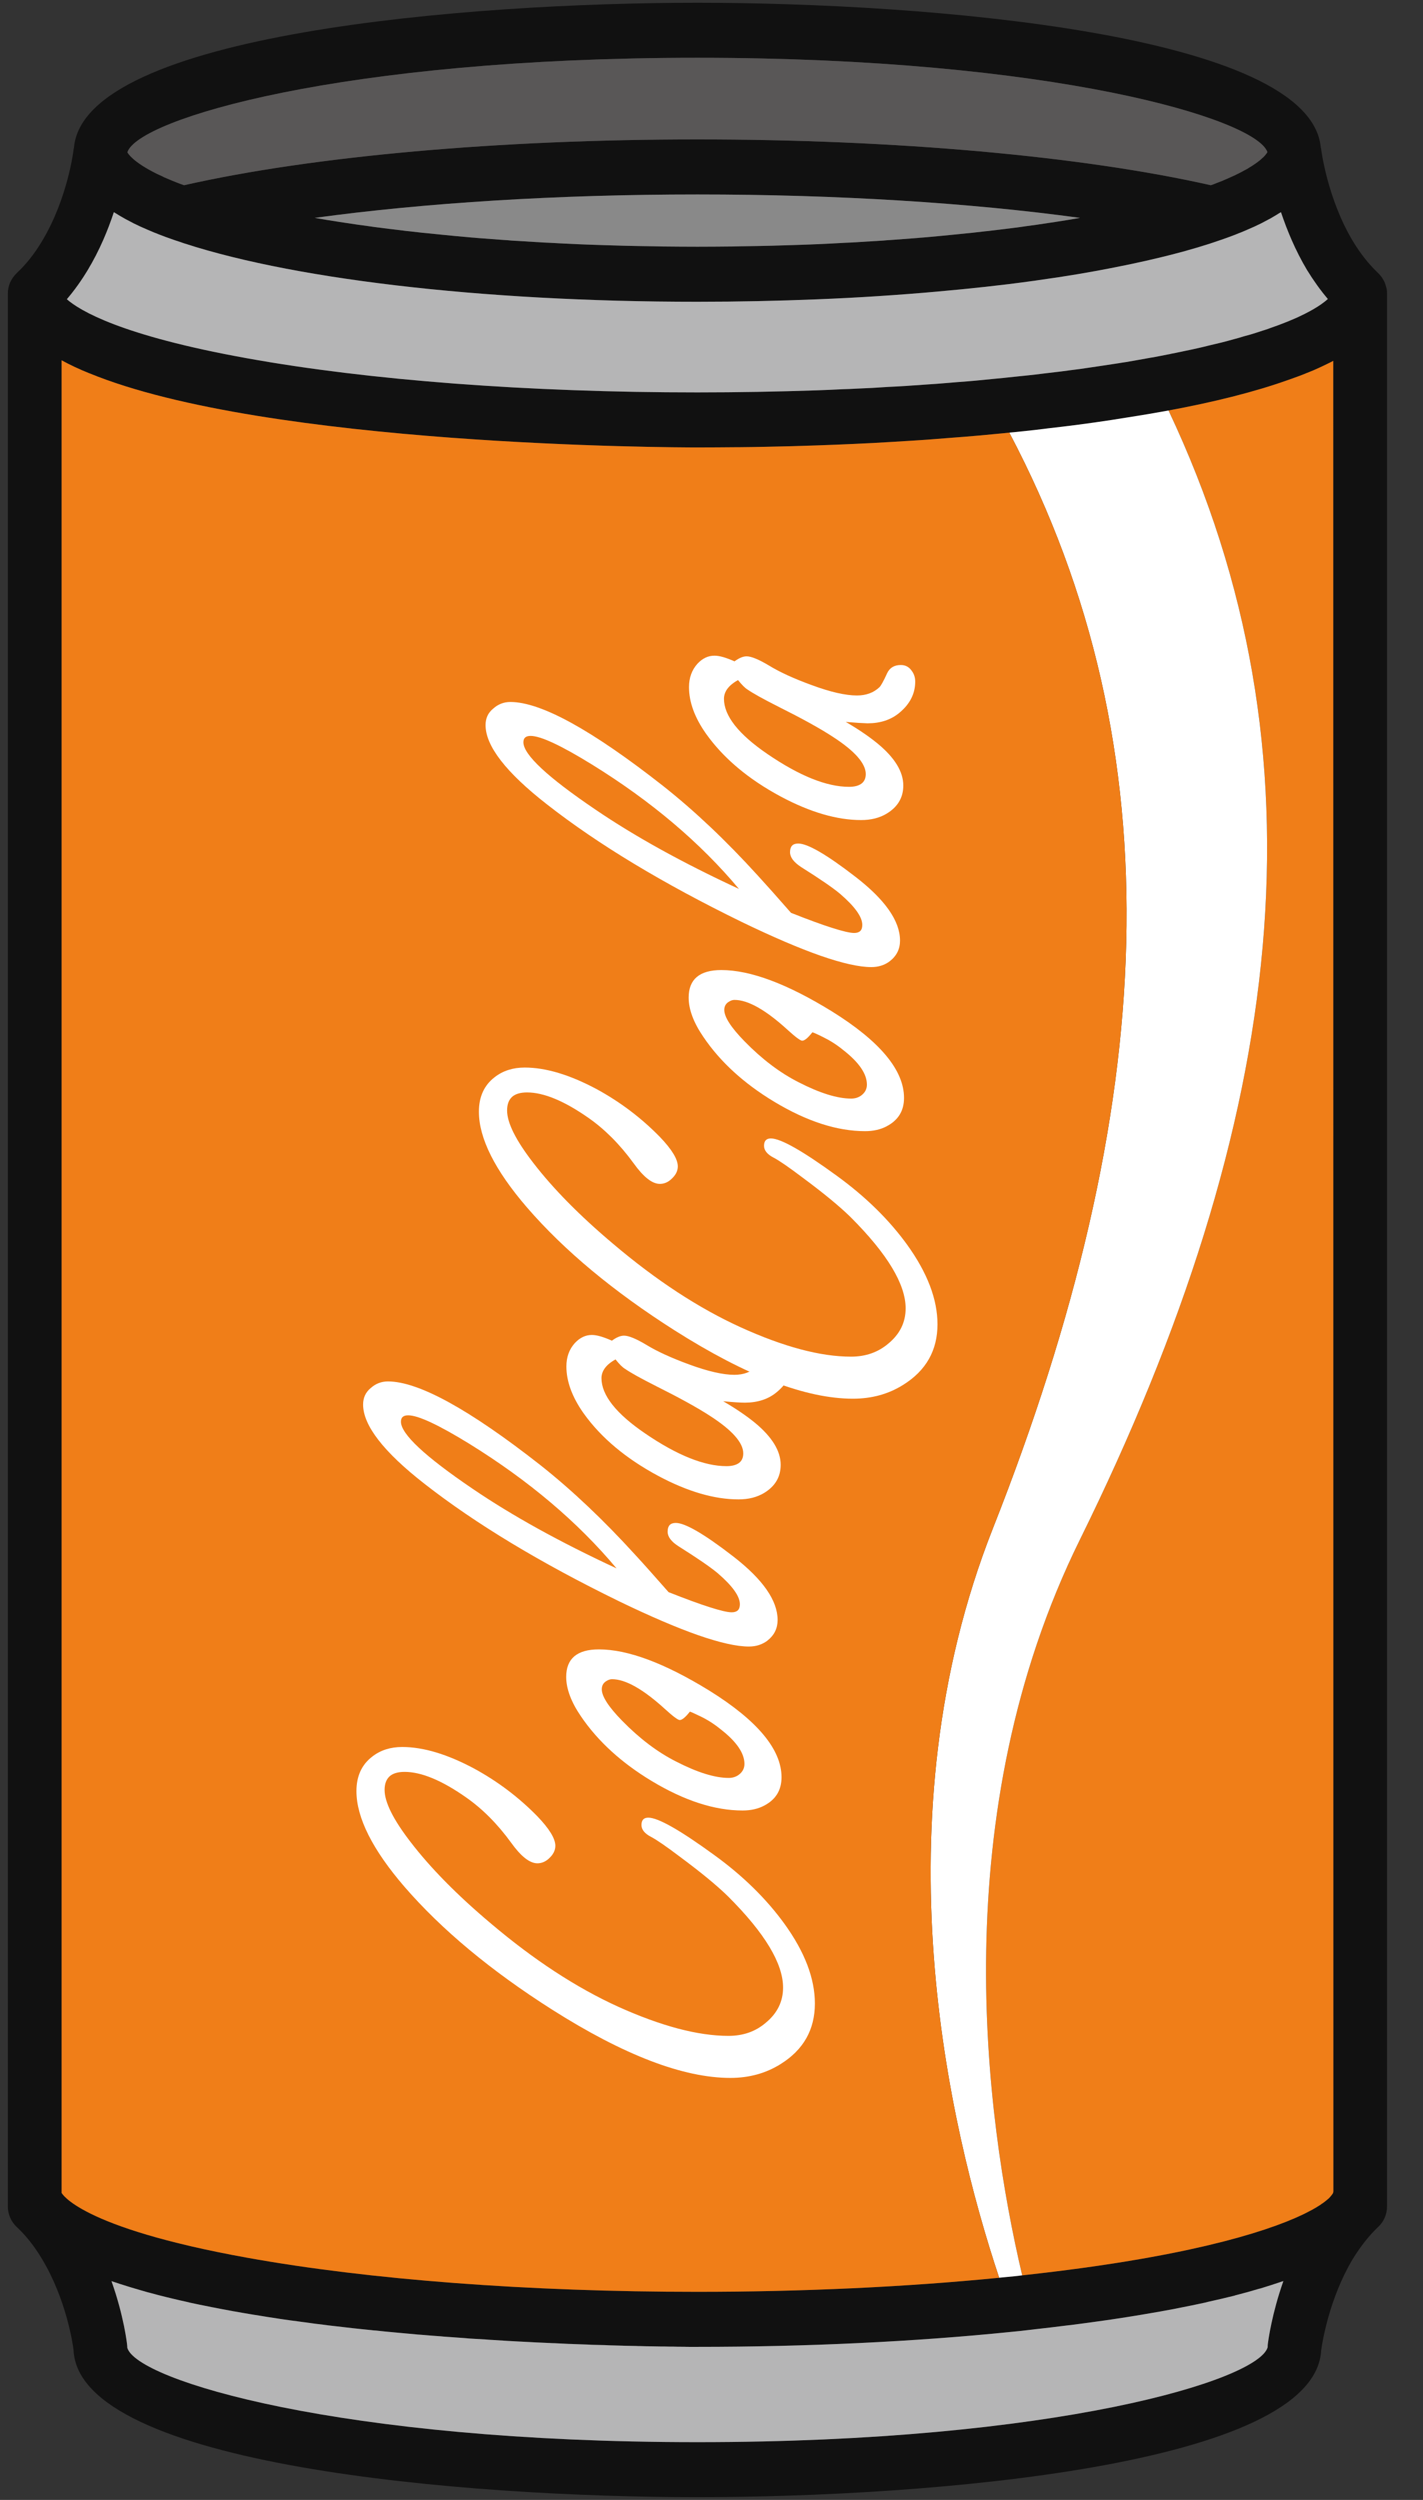 <svg width="37" height="65" viewBox="0 0 37 65" fill="none" xmlns="http://www.w3.org/2000/svg">
<rect x="0" y="0" width="37" height="65" fill="#333333" stroke="none"/>
<g clip-path="url(#clip0_75124_6719)">
<path d="M36.064 7.628V57.372C36.064 57.572 35.983 57.764 35.838 57.898C35.6 58.124 35.377 58.405 35.175 58.734C34.563 59.755 34.381 60.903 34.353 61.103C34.208 64.122 24.113 64.928 18.133 64.928C12.147 64.928 2.032 64.119 1.912 61.097C1.89 60.917 1.714 59.764 1.09 58.731C0.895 58.405 0.674 58.124 0.433 57.901C0.288 57.764 0.204 57.572 0.204 57.372V7.631C0.204 7.528 0.226 7.434 0.263 7.345C0.266 7.336 0.271 7.331 0.274 7.325C0.291 7.288 0.31 7.253 0.333 7.222C0.341 7.208 0.349 7.199 0.358 7.188C0.377 7.162 0.4 7.136 0.425 7.113C0.428 7.11 0.431 7.105 0.433 7.102C0.677 6.876 0.897 6.598 1.09 6.275C1.767 5.153 1.915 3.889 1.915 3.874C1.918 3.863 1.923 3.848 1.923 3.837C2.189 0.87 12.189 0.072 18.133 0.072C24.079 0.072 34.077 0.87 34.342 3.837C34.345 3.848 34.351 3.86 34.351 3.874C34.353 3.886 34.51 5.162 35.178 6.272C35.368 6.587 35.584 6.861 35.818 7.085L35.83 7.096C35.832 7.099 35.835 7.102 35.838 7.105L35.841 7.107C35.871 7.139 35.899 7.17 35.927 7.208C35.933 7.213 35.936 7.222 35.941 7.23C35.961 7.262 35.98 7.293 35.997 7.328C36 7.336 36.006 7.345 36.008 7.356C36.022 7.391 36.034 7.428 36.042 7.465C36.045 7.474 36.047 7.482 36.05 7.491C36.05 7.497 36.053 7.505 36.056 7.511C36.062 7.551 36.064 7.588 36.064 7.628ZM34.669 56.974L34.666 9.382C34.658 9.388 34.65 9.391 34.641 9.396C34.524 9.457 34.392 9.52 34.255 9.582C34.18 9.617 34.085 9.657 33.981 9.697C33.839 9.757 33.68 9.814 33.509 9.874C33.501 9.877 33.492 9.88 33.484 9.883C32.592 10.2 31.53 10.461 30.384 10.673C30.031 10.738 29.671 10.799 29.302 10.856C28.776 10.942 28.222 11.022 27.633 11.093L27.264 11.136C27.023 11.168 26.771 11.196 26.514 11.222C26.425 11.231 26.335 11.242 26.243 11.248C26.14 11.259 26.039 11.271 25.936 11.279C25.645 11.308 25.343 11.336 25.041 11.359L24.781 11.379C24.563 11.396 24.342 11.414 24.121 11.431C23.976 11.442 23.811 11.451 23.646 11.462C23.498 11.471 23.338 11.482 23.173 11.491C22.86 11.511 22.533 11.528 22.206 11.543C21.893 11.557 21.58 11.568 21.258 11.58C20.814 11.597 20.364 11.608 19.908 11.617C19.676 11.623 19.441 11.625 19.204 11.628H19.137C18.804 11.631 18.468 11.634 18.133 11.634C17.56 11.634 6.942 11.605 2.323 9.706C2.32 9.706 2.32 9.706 2.32 9.706C2.06 9.6 1.82 9.488 1.602 9.368V57.017C1.608 57.017 2.032 57.91 6.424 58.702C9.598 59.275 13.755 59.589 18.133 59.589C20.859 59.589 23.568 59.463 25.98 59.223C26.039 59.217 26.095 59.212 26.151 59.206C26.296 59.192 26.439 59.18 26.579 59.16C26.607 59.16 26.634 59.154 26.662 59.151C30.727 58.705 32.858 58.064 33.873 57.581C33.875 57.578 33.875 57.578 33.878 57.578C33.923 57.555 33.968 57.535 34.01 57.512C34.015 57.509 34.021 57.506 34.026 57.503C34.063 57.483 34.099 57.466 34.13 57.449C34.141 57.443 34.149 57.438 34.158 57.432C34.186 57.418 34.214 57.4 34.239 57.386C34.25 57.377 34.261 57.372 34.27 57.366C34.292 57.352 34.314 57.337 34.334 57.326C34.345 57.317 34.356 57.309 34.367 57.3C34.384 57.292 34.401 57.28 34.415 57.269C34.426 57.26 34.437 57.252 34.448 57.243C34.46 57.234 34.474 57.223 34.485 57.214C34.496 57.206 34.504 57.197 34.516 57.189C34.524 57.18 34.535 57.172 34.544 57.166L34.569 57.14C34.577 57.131 34.583 57.126 34.588 57.117C34.597 57.109 34.605 57.1 34.611 57.091C34.616 57.086 34.622 57.08 34.624 57.074C34.63 57.069 34.636 57.06 34.641 57.051C34.644 57.046 34.65 57.04 34.653 57.037C34.655 57.028 34.658 57.023 34.661 57.017C34.664 57.011 34.666 57.005 34.666 57.003C34.666 56.994 34.669 56.983 34.669 56.974ZM34.527 7.774C34.334 7.548 34.155 7.296 33.987 7.024C33.682 6.515 33.464 5.986 33.308 5.517C33.297 5.522 33.283 5.531 33.269 5.539C33.193 5.588 33.112 5.634 33.028 5.683C33.003 5.697 32.978 5.708 32.953 5.723C32.849 5.78 32.743 5.834 32.628 5.886C32.614 5.891 32.598 5.9 32.584 5.906C32.48 5.951 32.371 6 32.259 6.046C32.226 6.057 32.192 6.072 32.159 6.086C32.027 6.137 31.896 6.186 31.753 6.235C30.987 6.504 30.068 6.738 29.025 6.944C28.385 7.073 27.7 7.188 26.973 7.288C26.928 7.296 26.881 7.302 26.833 7.308C26.053 7.416 25.226 7.505 24.362 7.582C23.363 7.671 22.318 7.74 21.236 7.783C20.23 7.823 19.192 7.846 18.133 7.846C12.497 7.846 7.406 7.245 4.515 6.235C4.372 6.186 4.238 6.137 4.11 6.086C4.076 6.072 4.043 6.057 4.009 6.046C3.897 6 3.788 5.951 3.685 5.906C3.671 5.9 3.654 5.891 3.64 5.886C3.525 5.834 3.419 5.78 3.316 5.723C3.291 5.711 3.265 5.697 3.24 5.683C3.156 5.637 3.078 5.588 3.003 5.542C2.989 5.534 2.972 5.525 2.961 5.517C2.807 5.986 2.589 6.512 2.281 7.022C2.116 7.296 1.935 7.551 1.739 7.78C2.063 8.066 3.12 8.721 6.427 9.316C9.598 9.889 13.758 10.203 18.133 10.203C19.19 10.203 20.23 10.183 21.247 10.149C21.476 10.14 21.697 10.132 21.918 10.12C22.03 10.117 22.142 10.112 22.251 10.106C22.536 10.095 22.818 10.08 23.095 10.06C23.255 10.052 23.408 10.046 23.559 10.035C23.618 10.032 23.671 10.026 23.727 10.023C23.797 10.02 23.867 10.014 23.939 10.009C23.965 10.006 23.99 10.006 24.015 10.003C24.247 9.989 24.462 9.972 24.675 9.954L24.912 9.934C24.921 9.934 24.932 9.934 24.943 9.932C25.234 9.912 25.525 9.883 25.807 9.854C26.003 9.837 26.187 9.817 26.372 9.797C26.62 9.771 26.861 9.748 27.099 9.717L27.434 9.677C27.482 9.671 27.529 9.665 27.577 9.66C27.742 9.637 27.904 9.617 28.063 9.597C28.169 9.58 28.273 9.565 28.376 9.551C28.474 9.537 28.572 9.522 28.667 9.508C28.807 9.488 28.944 9.465 29.081 9.445C29.148 9.434 29.215 9.422 29.279 9.414C29.38 9.396 29.478 9.379 29.576 9.362C29.693 9.342 29.813 9.319 29.928 9.299L29.984 9.291C30.112 9.265 30.244 9.242 30.367 9.216C30.398 9.21 30.431 9.205 30.462 9.196C30.512 9.188 30.557 9.179 30.604 9.168C30.677 9.153 30.75 9.139 30.822 9.122C30.884 9.11 30.943 9.096 31.001 9.085C31.063 9.07 31.116 9.059 31.172 9.047C31.203 9.039 31.236 9.033 31.267 9.025C31.32 9.013 31.37 8.999 31.421 8.987C31.658 8.933 31.874 8.879 32.078 8.821C32.175 8.796 32.262 8.77 32.346 8.744C32.458 8.716 32.561 8.684 32.659 8.653C32.721 8.633 32.779 8.615 32.835 8.595C32.858 8.59 32.88 8.581 32.9 8.575C32.953 8.558 33.003 8.541 33.053 8.521C33.12 8.498 33.182 8.475 33.246 8.452C33.255 8.449 33.266 8.447 33.274 8.441C33.299 8.432 33.322 8.424 33.344 8.415C33.408 8.389 33.47 8.366 33.529 8.341C33.545 8.335 33.562 8.326 33.576 8.321C33.643 8.292 33.708 8.266 33.766 8.238C33.769 8.238 33.769 8.235 33.772 8.235C34.18 8.046 34.404 7.886 34.527 7.774ZM33.369 59.309C33.355 59.315 33.339 59.32 33.325 59.323C33.148 59.383 32.967 59.443 32.774 59.501C32.763 59.504 32.749 59.506 32.737 59.509C32.539 59.569 32.332 59.627 32.117 59.681C32.108 59.684 32.1 59.687 32.092 59.689C31.876 59.744 31.653 59.795 31.421 59.847C31.395 59.852 31.37 59.861 31.342 59.867C31.119 59.916 30.887 59.964 30.646 60.01C30.61 60.019 30.571 60.024 30.535 60.033C30.297 60.079 30.051 60.121 29.799 60.164C29.755 60.173 29.71 60.179 29.665 60.187C29.411 60.23 29.151 60.27 28.882 60.31C28.835 60.316 28.79 60.322 28.742 60.33C28.468 60.37 28.186 60.408 27.895 60.445C27.856 60.45 27.817 60.456 27.778 60.459C27.487 60.496 27.191 60.531 26.883 60.565C26.866 60.568 26.85 60.571 26.833 60.571C26.825 60.574 26.816 60.574 26.811 60.574C26.643 60.596 26.467 60.614 26.285 60.631C23.788 60.886 20.968 61.02 18.133 61.02H17.923C17.881 61.02 17.831 61.02 17.778 61.017H17.719C17.657 61.017 17.596 61.017 17.523 61.014C17.521 61.014 17.518 61.014 17.518 61.014C17.448 61.014 17.372 61.014 17.291 61.011H17.21C17.126 61.008 17.043 61.008 16.95 61.006H16.931C16.841 61.006 16.746 61.003 16.651 61C16.612 61 16.576 61 16.537 60.997C16.436 60.994 16.335 60.994 16.226 60.991C16.212 60.989 16.198 60.989 16.184 60.989C16.078 60.986 15.966 60.983 15.851 60.98C15.81 60.977 15.768 60.977 15.723 60.974C15.617 60.971 15.508 60.968 15.393 60.966C15.357 60.963 15.32 60.963 15.284 60.96C15.169 60.957 15.052 60.951 14.934 60.948C14.884 60.946 14.837 60.943 14.789 60.943C14.669 60.937 14.546 60.931 14.423 60.925C14.378 60.925 14.336 60.923 14.291 60.92C14.166 60.914 14.04 60.908 13.911 60.903L13.752 60.894C13.623 60.888 13.495 60.88 13.363 60.874C13.31 60.871 13.257 60.868 13.204 60.865C13.073 60.857 12.941 60.848 12.807 60.84C12.748 60.837 12.69 60.834 12.631 60.828C12.491 60.82 12.348 60.811 12.206 60.803C12.161 60.8 12.114 60.794 12.069 60.791C11.926 60.782 11.784 60.771 11.638 60.76C11.577 60.757 11.515 60.751 11.454 60.745C11.309 60.737 11.163 60.722 11.018 60.711C10.967 60.708 10.917 60.702 10.867 60.7C10.722 60.685 10.573 60.674 10.425 60.659C10.364 60.654 10.302 60.648 10.241 60.642C10.087 60.628 9.933 60.614 9.779 60.596C9.737 60.594 9.695 60.591 9.656 60.585C9.5 60.568 9.343 60.554 9.187 60.536C9.128 60.528 9.072 60.522 9.013 60.516C8.857 60.499 8.7 60.479 8.544 60.462C8.502 60.456 8.46 60.45 8.418 60.445C8.264 60.428 8.11 60.408 7.957 60.385C7.898 60.379 7.842 60.37 7.783 60.362C7.624 60.342 7.462 60.319 7.302 60.296C7.272 60.29 7.241 60.285 7.213 60.282C7.054 60.259 6.897 60.233 6.74 60.207C6.687 60.199 6.634 60.19 6.581 60.182C6.419 60.156 6.26 60.127 6.1 60.099C6.078 60.096 6.055 60.093 6.033 60.087C5.877 60.059 5.72 60.03 5.566 59.998C5.519 59.99 5.468 59.981 5.421 59.97C5.261 59.938 5.105 59.907 4.951 59.873C4.937 59.87 4.92 59.867 4.904 59.861C4.753 59.83 4.604 59.792 4.456 59.758C4.414 59.747 4.37 59.738 4.328 59.727C4.174 59.689 4.023 59.649 3.875 59.609C3.869 59.609 3.861 59.606 3.852 59.604C3.71 59.563 3.57 59.523 3.43 59.481C3.394 59.469 3.355 59.458 3.316 59.446C3.176 59.403 3.036 59.358 2.902 59.312C2.902 59.312 2.902 59.312 2.899 59.312C3.223 60.222 3.305 60.954 3.305 60.966C3.307 60.991 3.31 61.017 3.31 61.043C3.548 61.89 8.848 63.498 18.133 63.498C27.42 63.498 32.721 61.89 32.961 61.029C32.961 61 32.961 60.983 32.964 60.954C32.978 60.845 33.07 60.156 33.369 59.309ZM32.953 3.957C32.953 3.957 32.953 3.954 32.953 3.957C32.654 3.087 27.359 1.502 18.133 1.502C8.885 1.502 3.587 3.096 3.313 3.96C3.33 3.992 3.458 4.212 4.076 4.518C4.079 4.518 4.079 4.518 4.082 4.521C4.129 4.544 4.18 4.567 4.233 4.59C4.244 4.595 4.252 4.601 4.263 4.607C4.311 4.627 4.361 4.65 4.412 4.67C4.431 4.678 4.451 4.687 4.47 4.695C4.523 4.715 4.579 4.738 4.635 4.761C4.66 4.77 4.68 4.778 4.705 4.787C4.73 4.796 4.758 4.807 4.786 4.816C8.127 4.06 12.972 3.625 18.133 3.625C23.296 3.625 28.139 4.06 31.482 4.816C31.507 4.807 31.532 4.798 31.558 4.79C31.586 4.778 31.611 4.77 31.636 4.758C31.686 4.738 31.737 4.718 31.784 4.701C31.815 4.687 31.84 4.675 31.868 4.664C31.91 4.647 31.949 4.63 31.985 4.612C32.013 4.601 32.038 4.59 32.064 4.578C32.1 4.561 32.134 4.547 32.164 4.529C32.19 4.518 32.212 4.507 32.234 4.495C32.265 4.481 32.293 4.464 32.321 4.449C32.34 4.438 32.36 4.426 32.38 4.418C32.408 4.404 32.43 4.389 32.455 4.375C32.472 4.363 32.489 4.355 32.505 4.343C32.528 4.329 32.55 4.318 32.57 4.303C32.584 4.295 32.598 4.283 32.612 4.275C32.631 4.263 32.648 4.249 32.665 4.238C32.679 4.229 32.69 4.22 32.701 4.212C32.718 4.2 32.732 4.186 32.749 4.175C32.757 4.169 32.765 4.16 32.774 4.155C32.793 4.137 32.813 4.12 32.83 4.103C32.835 4.1 32.838 4.097 32.841 4.095L32.891 4.043C32.897 4.034 32.902 4.029 32.908 4.02C32.914 4.014 32.916 4.012 32.919 4.006C32.925 4 32.928 3.994 32.933 3.989C32.936 3.986 32.939 3.98 32.941 3.977C32.944 3.974 32.944 3.969 32.947 3.966C32.95 3.963 32.95 3.96 32.953 3.957ZM27.44 5.771C27.66 5.737 27.873 5.703 28.083 5.665C25.22 5.273 21.762 5.056 18.133 5.056C14.507 5.056 11.049 5.273 8.183 5.665C8.393 5.703 8.608 5.737 8.829 5.771C8.885 5.78 8.943 5.788 9.002 5.797C9.201 5.828 9.399 5.857 9.603 5.883C9.648 5.889 9.693 5.897 9.74 5.903C9.981 5.934 10.227 5.966 10.475 5.994C10.534 6.003 10.593 6.009 10.652 6.014C10.864 6.04 11.076 6.063 11.295 6.083C11.351 6.089 11.406 6.095 11.462 6.1C11.722 6.126 11.988 6.152 12.254 6.175C12.309 6.178 12.365 6.183 12.421 6.189C12.648 6.206 12.877 6.223 13.106 6.24C13.173 6.243 13.238 6.249 13.302 6.255C13.579 6.272 13.858 6.289 14.138 6.306C14.185 6.309 14.233 6.309 14.28 6.312C14.524 6.326 14.77 6.338 15.016 6.349C15.088 6.352 15.164 6.355 15.236 6.358C15.524 6.369 15.815 6.378 16.106 6.386C16.137 6.386 16.167 6.389 16.198 6.389C16.464 6.395 16.732 6.401 17.001 6.404C17.079 6.406 17.157 6.406 17.235 6.409C17.535 6.412 17.834 6.415 18.133 6.415C18.435 6.415 18.734 6.412 19.033 6.409C19.111 6.406 19.19 6.406 19.268 6.404C19.536 6.401 19.805 6.395 20.07 6.389C20.101 6.389 20.132 6.386 20.16 6.386C20.453 6.378 20.744 6.369 21.032 6.358C21.105 6.355 21.177 6.352 21.253 6.349C21.499 6.338 21.742 6.326 21.985 6.312C22.033 6.309 22.083 6.309 22.131 6.306C22.41 6.289 22.69 6.272 22.964 6.255C23.031 6.249 23.095 6.243 23.162 6.24C23.392 6.223 23.621 6.206 23.844 6.189C23.9 6.183 23.959 6.178 24.015 6.175C24.28 6.152 24.546 6.126 24.806 6.1C24.862 6.095 24.918 6.089 24.974 6.083C25.189 6.063 25.404 6.04 25.614 6.014C25.673 6.009 25.734 6.003 25.793 5.994C26.042 5.966 26.288 5.934 26.528 5.903C26.576 5.897 26.62 5.889 26.665 5.883C26.869 5.857 27.068 5.828 27.264 5.797C27.322 5.788 27.381 5.78 27.44 5.771Z" fill="#111111"/>
<path d="M33.986 7.024C34.154 7.296 34.333 7.548 34.526 7.774C34.403 7.886 34.179 8.046 33.771 8.235C33.768 8.235 33.768 8.238 33.766 8.238C33.707 8.266 33.643 8.292 33.575 8.321C33.562 8.326 33.545 8.335 33.528 8.341C33.469 8.366 33.408 8.389 33.343 8.415C33.321 8.424 33.299 8.432 33.274 8.441C33.265 8.447 33.254 8.449 33.246 8.452C33.181 8.475 33.12 8.498 33.053 8.521C33.002 8.541 32.952 8.558 32.899 8.575C32.879 8.581 32.857 8.59 32.835 8.595C32.779 8.615 32.72 8.633 32.658 8.653C32.561 8.684 32.457 8.716 32.345 8.744C32.261 8.77 32.175 8.796 32.077 8.821C31.873 8.879 31.658 8.933 31.42 8.987C31.37 8.999 31.319 9.013 31.266 9.025C31.235 9.033 31.202 9.039 31.171 9.047C31.115 9.059 31.062 9.07 31.001 9.085C30.942 9.096 30.883 9.11 30.822 9.122C30.749 9.139 30.676 9.153 30.604 9.168C30.556 9.179 30.511 9.188 30.461 9.196C30.43 9.205 30.397 9.211 30.366 9.216C30.243 9.242 30.112 9.265 29.983 9.291L29.927 9.299C29.812 9.319 29.692 9.342 29.575 9.362C29.477 9.379 29.379 9.397 29.279 9.414C29.214 9.422 29.147 9.434 29.08 9.445C28.943 9.465 28.806 9.488 28.666 9.508C28.571 9.522 28.473 9.537 28.375 9.551C28.272 9.565 28.169 9.58 28.062 9.597C27.903 9.617 27.741 9.637 27.576 9.66C27.528 9.665 27.481 9.671 27.433 9.677L27.098 9.717C26.86 9.748 26.62 9.771 26.371 9.797C26.186 9.817 26.002 9.837 25.806 9.854C25.524 9.883 25.233 9.912 24.942 9.932C24.931 9.934 24.92 9.934 24.912 9.934L24.674 9.954C24.462 9.972 24.246 9.989 24.014 10.003C23.989 10.006 23.964 10.006 23.939 10.009C23.866 10.015 23.796 10.02 23.726 10.023C23.67 10.026 23.617 10.032 23.559 10.035C23.408 10.046 23.254 10.052 23.095 10.06C22.818 10.08 22.535 10.095 22.25 10.106C22.141 10.112 22.029 10.118 21.918 10.12C21.697 10.132 21.476 10.14 21.247 10.149C20.229 10.183 19.189 10.203 18.132 10.203C13.757 10.203 9.597 9.889 6.427 9.316C3.119 8.721 2.063 8.066 1.738 7.78C1.934 7.551 2.116 7.296 2.281 7.022C2.588 6.512 2.806 5.986 2.96 5.517C2.971 5.525 2.988 5.534 3.002 5.542C3.077 5.588 3.156 5.637 3.24 5.683C3.265 5.697 3.29 5.711 3.315 5.723C3.418 5.78 3.525 5.834 3.639 5.886C3.653 5.891 3.67 5.9 3.684 5.906C3.788 5.952 3.897 6 4.008 6.046C4.042 6.057 4.075 6.072 4.109 6.086C4.238 6.138 4.372 6.186 4.514 6.235C7.405 7.245 12.496 7.846 18.132 7.846C19.192 7.846 20.229 7.823 21.235 7.783C22.317 7.74 23.363 7.671 24.361 7.582C25.225 7.505 26.052 7.417 26.832 7.308C26.88 7.302 26.927 7.296 26.972 7.288C27.699 7.188 28.384 7.073 29.024 6.944C30.067 6.738 30.987 6.504 31.753 6.235C31.895 6.186 32.027 6.138 32.158 6.086C32.192 6.072 32.225 6.057 32.259 6.046C32.371 6 32.48 5.952 32.583 5.906C32.597 5.9 32.614 5.891 32.628 5.886C32.742 5.834 32.849 5.78 32.952 5.723C32.977 5.708 33.002 5.697 33.028 5.683C33.111 5.634 33.193 5.588 33.268 5.539C33.282 5.531 33.296 5.522 33.307 5.517C33.464 5.986 33.682 6.515 33.986 7.024Z" fill="#B5B5B6"/>
<path d="M33.325 59.323C33.339 59.32 33.356 59.315 33.37 59.309C33.07 60.156 32.978 60.845 32.964 60.954C32.961 60.983 32.961 61 32.961 61.029C32.721 61.89 27.42 63.498 18.133 63.498C8.849 63.498 3.548 61.89 3.31 61.043C3.31 61.017 3.308 60.991 3.305 60.966C3.305 60.954 3.224 60.222 2.899 59.312C2.902 59.312 2.902 59.312 2.902 59.312C3.036 59.358 3.176 59.403 3.316 59.446C3.355 59.458 3.394 59.469 3.431 59.481C3.57 59.523 3.71 59.564 3.853 59.604C3.861 59.606 3.87 59.609 3.875 59.609C4.023 59.649 4.174 59.69 4.328 59.727C4.37 59.738 4.415 59.747 4.457 59.758C4.605 59.792 4.753 59.83 4.904 59.861C4.921 59.867 4.937 59.87 4.951 59.873C5.105 59.907 5.262 59.938 5.421 59.97C5.469 59.981 5.519 59.99 5.566 59.998C5.72 60.03 5.877 60.059 6.033 60.087C6.056 60.093 6.078 60.096 6.1 60.099C6.26 60.127 6.419 60.156 6.581 60.182C6.634 60.19 6.688 60.199 6.741 60.207C6.897 60.233 7.054 60.259 7.213 60.282C7.241 60.285 7.272 60.29 7.303 60.296C7.462 60.319 7.624 60.342 7.783 60.362C7.842 60.37 7.898 60.379 7.957 60.385C8.111 60.408 8.264 60.428 8.418 60.445C8.46 60.451 8.502 60.456 8.544 60.462C8.7 60.479 8.857 60.499 9.014 60.516C9.072 60.522 9.128 60.528 9.187 60.536C9.343 60.554 9.5 60.568 9.657 60.585C9.696 60.591 9.738 60.594 9.78 60.596C9.933 60.614 10.087 60.628 10.241 60.642C10.302 60.648 10.364 60.654 10.425 60.659C10.574 60.674 10.722 60.685 10.867 60.7C10.917 60.702 10.968 60.708 11.018 60.711C11.163 60.722 11.309 60.737 11.454 60.745C11.516 60.751 11.577 60.757 11.639 60.76C11.784 60.771 11.927 60.782 12.069 60.791C12.114 60.794 12.162 60.8 12.206 60.803C12.349 60.811 12.491 60.82 12.631 60.828C12.69 60.834 12.749 60.837 12.807 60.84C12.941 60.848 13.073 60.857 13.204 60.865C13.257 60.868 13.31 60.871 13.364 60.874C13.495 60.88 13.624 60.888 13.752 60.894L13.912 60.903C14.04 60.908 14.166 60.914 14.292 60.92C14.336 60.923 14.379 60.925 14.423 60.925C14.546 60.931 14.669 60.937 14.789 60.943C14.837 60.943 14.884 60.946 14.935 60.948C15.052 60.951 15.17 60.957 15.284 60.96C15.321 60.963 15.357 60.963 15.393 60.966C15.508 60.968 15.617 60.971 15.723 60.974C15.768 60.977 15.81 60.977 15.852 60.98C15.966 60.983 16.078 60.986 16.184 60.989C16.198 60.989 16.212 60.989 16.226 60.991C16.335 60.994 16.436 60.994 16.537 60.997C16.576 61 16.612 61 16.651 61C16.746 61.003 16.841 61.006 16.931 61.006H16.951C17.043 61.008 17.127 61.008 17.21 61.011H17.292C17.373 61.014 17.448 61.014 17.518 61.014C17.518 61.014 17.521 61.014 17.524 61.014C17.596 61.017 17.658 61.017 17.719 61.017H17.778C17.831 61.02 17.881 61.02 17.923 61.02H18.133C20.968 61.02 23.789 60.886 26.285 60.631C26.467 60.614 26.643 60.596 26.811 60.574C26.817 60.574 26.825 60.574 26.833 60.571C26.85 60.571 26.867 60.568 26.884 60.565C27.191 60.531 27.487 60.496 27.778 60.459C27.817 60.456 27.857 60.451 27.896 60.445C28.186 60.408 28.469 60.37 28.743 60.33C28.79 60.322 28.835 60.316 28.883 60.31C29.151 60.27 29.411 60.23 29.665 60.187C29.71 60.179 29.755 60.173 29.799 60.164C30.051 60.121 30.297 60.079 30.535 60.033C30.571 60.024 30.61 60.019 30.647 60.01C30.887 59.964 31.119 59.916 31.343 59.867C31.371 59.861 31.396 59.852 31.421 59.847C31.653 59.795 31.877 59.744 32.092 59.69C32.1 59.687 32.109 59.684 32.117 59.681C32.332 59.627 32.539 59.569 32.738 59.509C32.749 59.506 32.763 59.504 32.774 59.501C32.967 59.443 33.149 59.383 33.325 59.323Z" fill="#B5B5B6"/>
<path d="M32.955 3.954C32.952 3.954 32.952 3.957 32.955 3.954C32.95 3.96 32.95 3.963 32.947 3.966C32.944 3.969 32.944 3.974 32.941 3.977C32.938 3.98 32.935 3.986 32.933 3.989C32.927 3.994 32.924 4 32.919 4.006C32.916 4.012 32.913 4.014 32.908 4.02C32.902 4.029 32.896 4.034 32.891 4.043L32.84 4.095C32.838 4.097 32.835 4.1 32.829 4.103C32.812 4.12 32.793 4.137 32.773 4.155C32.765 4.16 32.757 4.169 32.748 4.175C32.731 4.186 32.718 4.2 32.701 4.212C32.69 4.22 32.678 4.229 32.664 4.238C32.648 4.249 32.631 4.263 32.611 4.275C32.597 4.283 32.583 4.295 32.569 4.303C32.55 4.318 32.527 4.329 32.505 4.343C32.488 4.355 32.471 4.363 32.455 4.375C32.429 4.389 32.407 4.404 32.379 4.418C32.36 4.426 32.34 4.438 32.321 4.449C32.292 4.464 32.265 4.481 32.234 4.495C32.212 4.507 32.189 4.518 32.164 4.529C32.133 4.547 32.1 4.561 32.063 4.578C32.038 4.59 32.013 4.601 31.985 4.612C31.949 4.63 31.91 4.647 31.868 4.664C31.84 4.675 31.814 4.687 31.784 4.701C31.736 4.718 31.686 4.738 31.636 4.758C31.61 4.77 31.585 4.778 31.557 4.79C31.532 4.798 31.507 4.807 31.482 4.816C28.138 4.06 23.296 3.625 18.132 3.625C12.972 3.625 8.127 4.06 4.786 4.816C4.758 4.807 4.73 4.796 4.705 4.787C4.68 4.778 4.66 4.77 4.635 4.761C4.579 4.738 4.523 4.715 4.47 4.695C4.45 4.687 4.431 4.678 4.411 4.67C4.361 4.65 4.311 4.627 4.263 4.607C4.252 4.601 4.243 4.595 4.232 4.59C4.179 4.567 4.129 4.544 4.081 4.521C4.079 4.518 4.079 4.518 4.076 4.518C3.458 4.212 3.329 3.992 3.312 3.96C3.586 3.096 8.884 1.502 18.132 1.502C27.358 1.502 32.653 3.087 32.955 3.954Z" fill="#595757"/>
<path d="M28.082 5.665C27.873 5.703 27.66 5.737 27.439 5.771C27.381 5.78 27.322 5.788 27.263 5.797C27.067 5.828 26.869 5.857 26.665 5.883C26.62 5.889 26.575 5.897 26.528 5.903C26.288 5.934 26.041 5.966 25.793 5.994C25.734 6.003 25.672 6.009 25.614 6.014C25.404 6.04 25.189 6.063 24.974 6.083C24.918 6.089 24.862 6.095 24.806 6.1C24.546 6.126 24.28 6.152 24.015 6.175C23.959 6.178 23.9 6.183 23.844 6.189C23.62 6.206 23.391 6.223 23.162 6.24C23.095 6.243 23.03 6.249 22.963 6.255C22.689 6.272 22.41 6.289 22.13 6.306C22.083 6.309 22.032 6.309 21.985 6.312C21.742 6.326 21.498 6.338 21.252 6.349C21.177 6.352 21.104 6.355 21.032 6.358C20.744 6.369 20.453 6.378 20.159 6.386C20.131 6.386 20.101 6.389 20.07 6.389C19.804 6.395 19.536 6.401 19.267 6.404C19.189 6.406 19.111 6.406 19.033 6.409C18.733 6.412 18.434 6.415 18.132 6.415C17.833 6.415 17.534 6.412 17.235 6.409C17.157 6.406 17.078 6.406 17 6.404C16.732 6.401 16.463 6.395 16.198 6.389C16.167 6.389 16.136 6.386 16.106 6.386C15.815 6.378 15.524 6.369 15.236 6.358C15.163 6.355 15.088 6.352 15.015 6.349C14.769 6.338 14.523 6.326 14.28 6.312C14.232 6.309 14.185 6.309 14.137 6.306C13.858 6.289 13.578 6.272 13.302 6.255C13.237 6.249 13.173 6.243 13.106 6.24C12.877 6.223 12.647 6.206 12.421 6.189C12.365 6.183 12.309 6.178 12.253 6.175C11.988 6.152 11.722 6.126 11.462 6.1C11.406 6.095 11.35 6.089 11.294 6.083C11.076 6.063 10.864 6.04 10.651 6.014C10.592 6.009 10.534 6.003 10.475 5.994C10.226 5.966 9.98 5.934 9.74 5.903C9.692 5.897 9.648 5.889 9.603 5.883C9.399 5.857 9.2 5.828 9.002 5.797C8.943 5.788 8.884 5.78 8.828 5.771C8.608 5.737 8.392 5.703 8.183 5.665C11.048 5.273 14.506 5.056 18.132 5.056C21.761 5.056 25.22 5.273 28.082 5.665Z" fill="#898989"/>
<path d="M34.669 56.974C34.669 56.983 34.666 56.994 34.666 57.003C34.666 57.006 34.663 57.011 34.66 57.017C34.658 57.023 34.655 57.028 34.652 57.037C34.649 57.04 34.644 57.046 34.641 57.051C34.635 57.06 34.63 57.069 34.624 57.074C34.621 57.08 34.616 57.086 34.61 57.091C34.605 57.1 34.596 57.109 34.588 57.117C34.582 57.126 34.577 57.132 34.568 57.14L34.543 57.166C34.535 57.172 34.523 57.18 34.515 57.189C34.504 57.197 34.496 57.206 34.484 57.214C34.473 57.223 34.459 57.234 34.448 57.243C34.437 57.252 34.426 57.26 34.414 57.269C34.401 57.28 34.384 57.292 34.367 57.3C34.356 57.309 34.345 57.317 34.333 57.326C34.314 57.337 34.291 57.352 34.269 57.366C34.261 57.372 34.249 57.377 34.238 57.386C34.213 57.4 34.185 57.418 34.157 57.432C34.149 57.438 34.141 57.443 34.129 57.449C34.099 57.466 34.062 57.483 34.026 57.503C34.02 57.506 34.015 57.509 34.009 57.512C33.967 57.535 33.922 57.555 33.878 57.578C33.875 57.578 33.875 57.578 33.872 57.581C32.857 58.064 30.727 58.705 26.662 59.151C26.634 59.154 26.606 59.16 26.578 59.16C25.605 55.017 24.557 47.171 28.079 40.032C33.461 29.125 34.602 19.594 30.383 10.673C31.529 10.461 32.592 10.2 33.483 9.883C33.492 9.88 33.5 9.877 33.509 9.874C33.679 9.814 33.839 9.757 33.981 9.697C34.085 9.657 34.18 9.617 34.255 9.582C34.392 9.52 34.523 9.457 34.641 9.397C34.649 9.391 34.658 9.388 34.666 9.382L34.669 56.974Z" fill="#F07E18"/>
<path d="M28.079 40.032C24.557 47.171 25.605 55.017 26.578 59.16C26.438 59.18 26.296 59.192 26.151 59.206C26.095 59.212 26.039 59.217 25.98 59.223C24.66 55.263 22.818 47.337 25.815 39.743C30.123 28.839 30.615 19.537 26.243 11.248C26.335 11.242 26.424 11.231 26.514 11.222C26.771 11.196 27.023 11.168 27.263 11.136L27.632 11.093C28.222 11.022 28.776 10.942 29.301 10.856C29.67 10.799 30.031 10.738 30.383 10.673C34.602 19.594 33.461 29.125 28.079 40.032Z" fill="white"/>
<path d="M25.98 59.223C23.567 59.463 20.858 59.589 18.132 59.589C13.754 59.589 9.597 59.275 6.424 58.702C2.032 57.91 1.607 57.017 1.602 57.017V9.368C1.82 9.488 2.06 9.6 2.32 9.705C2.32 9.705 2.32 9.705 2.323 9.705C6.941 11.605 17.559 11.634 18.132 11.634C18.468 11.634 18.803 11.631 19.136 11.628H19.203C19.441 11.625 19.676 11.623 19.908 11.617C20.363 11.608 20.814 11.597 21.258 11.58C21.579 11.568 21.893 11.557 22.206 11.542C22.533 11.528 22.86 11.511 23.173 11.491C23.338 11.482 23.497 11.471 23.645 11.462C23.811 11.451 23.975 11.442 24.121 11.431C24.342 11.414 24.562 11.396 24.781 11.379L25.041 11.359C25.343 11.336 25.644 11.308 25.935 11.279C26.039 11.271 26.139 11.259 26.243 11.248C30.615 19.537 30.123 28.839 25.815 39.743C22.818 47.337 24.66 55.263 25.98 59.223Z" fill="#F07E18"/>
<path d="M9.268 46.571C9.268 46.181 9.405 45.884 9.676 45.675C9.891 45.506 10.151 45.423 10.459 45.423C11.009 45.423 11.636 45.612 12.34 45.99C12.947 46.322 13.492 46.734 13.973 47.226C14.286 47.552 14.44 47.807 14.44 47.992C14.44 48.116 14.381 48.227 14.261 48.333C14.177 48.407 14.079 48.447 13.973 48.447C13.774 48.447 13.548 48.27 13.293 47.915C12.93 47.415 12.533 47.02 12.102 46.722C11.479 46.287 10.951 46.07 10.52 46.07C10.344 46.07 10.213 46.11 10.129 46.187C10.045 46.264 10 46.382 10 46.539C10 46.859 10.226 47.312 10.679 47.898C11.191 48.565 11.884 49.272 12.765 50.013C13.883 50.96 14.982 51.678 16.067 52.173C17.188 52.679 18.147 52.934 18.941 52.934C19.321 52.934 19.645 52.822 19.911 52.593C20.213 52.345 20.361 52.038 20.361 51.678C20.361 51.051 19.886 50.261 18.932 49.309C18.644 49.026 18.222 48.679 17.674 48.273C17.322 48.007 17.073 47.835 16.925 47.758C16.76 47.672 16.679 47.569 16.679 47.452C16.679 47.323 16.738 47.26 16.858 47.26C17.112 47.26 17.685 47.586 18.577 48.236C19.321 48.776 19.927 49.372 20.397 50.021C20.926 50.754 21.188 51.443 21.188 52.093C21.188 52.771 20.892 53.297 20.294 53.669C19.913 53.907 19.48 54.027 18.991 54.027C17.766 54.027 16.22 53.435 14.353 52.25C12.765 51.24 11.485 50.176 10.514 49.054C9.684 48.09 9.268 47.26 9.268 46.571Z" fill="white"/>
<path d="M14.722 43.6C14.722 43.126 15.004 42.885 15.572 42.885C16.326 42.885 17.282 43.243 18.44 43.955C19.692 44.733 20.321 45.486 20.321 46.21C20.321 46.548 20.168 46.794 19.863 46.951C19.709 47.031 19.525 47.074 19.309 47.074C18.582 47.074 17.794 46.819 16.944 46.307C16.156 45.832 15.544 45.271 15.107 44.628C14.848 44.25 14.722 43.907 14.722 43.6ZM17.937 44.505C17.822 44.651 17.735 44.722 17.674 44.722C17.629 44.722 17.503 44.63 17.299 44.444C16.726 43.921 16.265 43.66 15.913 43.66C15.868 43.66 15.823 43.675 15.776 43.703C15.692 43.749 15.647 43.824 15.647 43.921C15.647 44.107 15.823 44.379 16.175 44.739C16.628 45.203 17.098 45.558 17.579 45.801C18.13 46.084 18.585 46.227 18.949 46.227C19.044 46.227 19.131 46.201 19.203 46.15C19.307 46.075 19.357 45.978 19.357 45.864C19.357 45.586 19.153 45.286 18.745 44.968C18.574 44.828 18.398 44.716 18.216 44.628C18.037 44.542 17.942 44.499 17.937 44.505Z" fill="white"/>
<path d="M17.384 41.397C17.826 41.572 18.183 41.703 18.455 41.789C18.726 41.875 18.916 41.921 19.025 41.921C19.168 41.921 19.238 41.852 19.238 41.712C19.238 41.503 19.045 41.234 18.659 40.902C18.471 40.745 18.133 40.513 17.647 40.207C17.454 40.084 17.359 39.958 17.359 39.824C17.359 39.672 17.429 39.597 17.571 39.597C17.814 39.597 18.309 39.884 19.053 40.459C19.83 41.057 20.219 41.612 20.219 42.121C20.219 42.342 20.129 42.522 19.948 42.662C19.816 42.759 19.66 42.811 19.472 42.811C19.154 42.811 18.715 42.711 18.153 42.516C17.591 42.319 16.909 42.027 16.104 41.638C14.057 40.639 12.368 39.62 11.04 38.582C9.975 37.752 9.441 37.062 9.441 36.519C9.441 36.344 9.506 36.201 9.637 36.092C9.768 35.975 9.917 35.918 10.087 35.918C10.881 35.918 12.204 36.645 14.052 38.095C14.873 38.745 15.695 39.523 16.52 40.43C16.733 40.659 17.02 40.985 17.384 41.397ZM16.031 40.779C15.022 39.572 13.744 38.493 12.204 37.54C11.404 37.048 10.873 36.799 10.613 36.799C10.487 36.799 10.425 36.853 10.425 36.965C10.425 37.285 11.046 37.866 12.287 38.708C13.308 39.403 14.557 40.095 16.031 40.779Z" fill="white"/>
<path d="M18.804 36.433C19.134 36.625 19.41 36.813 19.637 36.999C20.078 37.366 20.299 37.729 20.299 38.087C20.299 38.401 20.154 38.645 19.866 38.819C19.679 38.931 19.458 38.985 19.203 38.985C18.574 38.985 17.878 38.782 17.118 38.376C16.274 37.924 15.622 37.377 15.169 36.739C14.876 36.321 14.727 35.918 14.727 35.529C14.727 35.285 14.8 35.082 14.948 34.919C15.08 34.779 15.225 34.71 15.39 34.71C15.516 34.71 15.689 34.759 15.91 34.859C16.03 34.77 16.134 34.728 16.226 34.728C16.346 34.728 16.542 34.808 16.813 34.971C17.09 35.14 17.459 35.308 17.92 35.477C18.41 35.657 18.801 35.746 19.094 35.746C19.332 35.746 19.528 35.675 19.681 35.529C19.721 35.489 19.788 35.368 19.877 35.171C19.944 35.025 20.064 34.954 20.235 34.954C20.344 34.954 20.431 34.994 20.498 35.077C20.57 35.163 20.61 35.266 20.61 35.383C20.61 35.697 20.473 35.967 20.201 36.193C19.981 36.379 19.701 36.47 19.368 36.47C19.254 36.47 19.066 36.459 18.804 36.433ZM16.005 35.346C15.879 35.414 15.787 35.492 15.728 35.572C15.67 35.652 15.639 35.74 15.639 35.832C15.639 36.273 16.016 36.753 16.771 37.268C17.604 37.838 18.312 38.121 18.89 38.121C19.033 38.121 19.139 38.092 19.215 38.038C19.287 37.984 19.326 37.901 19.326 37.789C19.326 37.512 19.038 37.185 18.46 36.813C18.141 36.605 17.674 36.347 17.056 36.038C16.654 35.835 16.388 35.686 16.257 35.594C16.184 35.552 16.103 35.469 16.005 35.346Z" fill="white"/>
<path d="M12.452 28.905C12.452 28.516 12.589 28.218 12.86 28.009C13.076 27.84 13.336 27.757 13.643 27.757C14.194 27.757 14.82 27.946 15.525 28.324C16.131 28.656 16.676 29.068 17.157 29.56C17.47 29.886 17.624 30.141 17.624 30.327C17.624 30.45 17.566 30.561 17.445 30.667C17.361 30.742 17.264 30.782 17.157 30.782C16.959 30.782 16.732 30.604 16.478 30.25C16.114 29.749 15.717 29.354 15.287 29.056C14.664 28.622 14.135 28.404 13.705 28.404C13.528 28.404 13.397 28.444 13.313 28.521C13.229 28.599 13.185 28.716 13.185 28.873C13.185 29.194 13.411 29.646 13.864 30.233C14.376 30.899 15.069 31.606 15.95 32.347C17.068 33.294 18.166 34.012 19.251 34.507C20.375 35.019 21.334 35.274 22.128 35.274C22.508 35.274 22.832 35.16 23.098 34.934C23.4 34.685 23.548 34.379 23.548 34.018C23.548 33.391 23.073 32.602 22.12 31.649C21.832 31.366 21.41 31.019 20.862 30.613C20.509 30.347 20.261 30.175 20.112 30.098C19.947 30.012 19.866 29.909 19.866 29.792C19.866 29.663 19.925 29.6 20.045 29.6C20.3 29.6 20.873 29.926 21.765 30.576C22.508 31.117 23.115 31.712 23.585 32.361C24.113 33.094 24.376 33.783 24.376 34.433C24.376 35.111 24.079 35.637 23.481 36.009C23.101 36.247 22.668 36.367 22.178 36.367C20.954 36.367 19.408 35.775 17.54 34.59C15.952 33.58 14.672 32.516 13.702 31.394C12.869 30.427 12.452 29.597 12.452 28.905Z" fill="white"/>
<path d="M17.906 25.938C17.906 25.463 18.189 25.222 18.756 25.222C19.511 25.222 20.467 25.58 21.625 26.293C22.877 27.071 23.506 27.823 23.506 28.547C23.506 28.885 23.352 29.131 23.047 29.288C22.894 29.368 22.709 29.411 22.494 29.411C21.767 29.411 20.979 29.157 20.129 28.645C19.34 28.169 18.728 27.609 18.292 26.965C18.032 26.587 17.906 26.244 17.906 25.938ZM21.121 26.842C21.007 26.988 20.92 27.059 20.858 27.059C20.814 27.059 20.688 26.968 20.484 26.782C19.911 26.258 19.45 25.998 19.097 25.998C19.052 25.998 19.008 26.012 18.96 26.041C18.876 26.087 18.832 26.161 18.832 26.258C18.832 26.444 19.008 26.716 19.36 27.076C19.813 27.54 20.283 27.895 20.763 28.138C21.314 28.421 21.77 28.564 22.133 28.564C22.228 28.564 22.315 28.539 22.388 28.487C22.491 28.413 22.541 28.315 22.541 28.201C22.541 27.923 22.337 27.623 21.929 27.305C21.759 27.165 21.583 27.054 21.401 26.965C21.222 26.876 21.127 26.836 21.121 26.842Z" fill="white"/>
<path d="M20.567 23.734C21.009 23.909 21.367 24.041 21.638 24.126C21.91 24.212 22.1 24.258 22.209 24.258C22.351 24.258 22.421 24.189 22.421 24.049C22.421 23.84 22.228 23.571 21.842 23.239C21.655 23.082 21.317 22.85 20.83 22.544C20.64 22.418 20.542 22.292 20.542 22.158C20.542 22.006 20.612 21.932 20.755 21.932C20.998 21.932 21.493 22.218 22.237 22.793C23.014 23.391 23.402 23.946 23.402 24.456C23.402 24.676 23.313 24.856 23.131 24.996C23 25.093 22.843 25.145 22.656 25.145C22.337 25.145 21.898 25.045 21.336 24.85C20.774 24.653 20.092 24.361 19.287 23.972C17.241 22.973 15.552 21.955 14.224 20.916C13.159 20.086 12.625 19.397 12.625 18.853C12.625 18.678 12.689 18.535 12.821 18.427C12.952 18.309 13.1 18.252 13.271 18.252C14.065 18.252 15.387 18.979 17.235 20.43C18.057 21.079 18.879 21.857 19.704 22.765C19.916 22.996 20.207 23.322 20.567 23.734ZM19.214 23.113C18.205 21.906 16.928 20.827 15.387 19.875C14.588 19.382 14.056 19.134 13.796 19.134C13.671 19.134 13.609 19.188 13.609 19.299C13.609 19.62 14.23 20.201 15.471 21.042C16.494 21.74 17.741 22.43 19.214 23.113Z" fill="white"/>
<path d="M21.991 18.77C22.321 18.962 22.598 19.151 22.824 19.337C23.266 19.703 23.487 20.066 23.487 20.424C23.487 20.739 23.341 20.982 23.053 21.156C22.866 21.268 22.645 21.322 22.391 21.322C21.762 21.322 21.066 21.119 20.305 20.713C19.461 20.261 18.81 19.714 18.357 19.076C18.063 18.659 17.915 18.255 17.915 17.866C17.915 17.623 17.988 17.42 18.136 17.256C18.267 17.116 18.413 17.048 18.578 17.048C18.703 17.048 18.877 17.096 19.098 17.196C19.218 17.108 19.321 17.065 19.413 17.065C19.534 17.065 19.729 17.145 20.001 17.308C20.277 17.477 20.646 17.646 21.108 17.814C21.597 17.995 21.988 18.083 22.282 18.083C22.52 18.083 22.715 18.012 22.869 17.866C22.908 17.826 22.975 17.706 23.065 17.508C23.132 17.362 23.252 17.291 23.422 17.291C23.532 17.291 23.618 17.331 23.685 17.414C23.758 17.5 23.797 17.603 23.797 17.72C23.797 18.035 23.66 18.304 23.389 18.53C23.168 18.716 22.889 18.807 22.556 18.807C22.439 18.804 22.251 18.793 21.991 18.77ZM19.19 17.683C19.064 17.752 18.972 17.829 18.913 17.909C18.854 17.989 18.824 18.078 18.824 18.169C18.824 18.61 19.201 19.091 19.956 19.606C20.789 20.175 21.496 20.458 22.075 20.458C22.218 20.458 22.324 20.43 22.399 20.375C22.472 20.321 22.511 20.238 22.511 20.126C22.511 19.849 22.223 19.523 21.645 19.151C21.326 18.942 20.859 18.684 20.241 18.375C19.838 18.172 19.573 18.023 19.442 17.932C19.369 17.889 19.288 17.803 19.19 17.683Z" fill="white"/>
</g>
<defs>
<clipPath id="clip0_75124_6719">
<rect width="36" height="65" fill="white" transform="translate(0.134)"/>
</clipPath>
</defs>
</svg>

